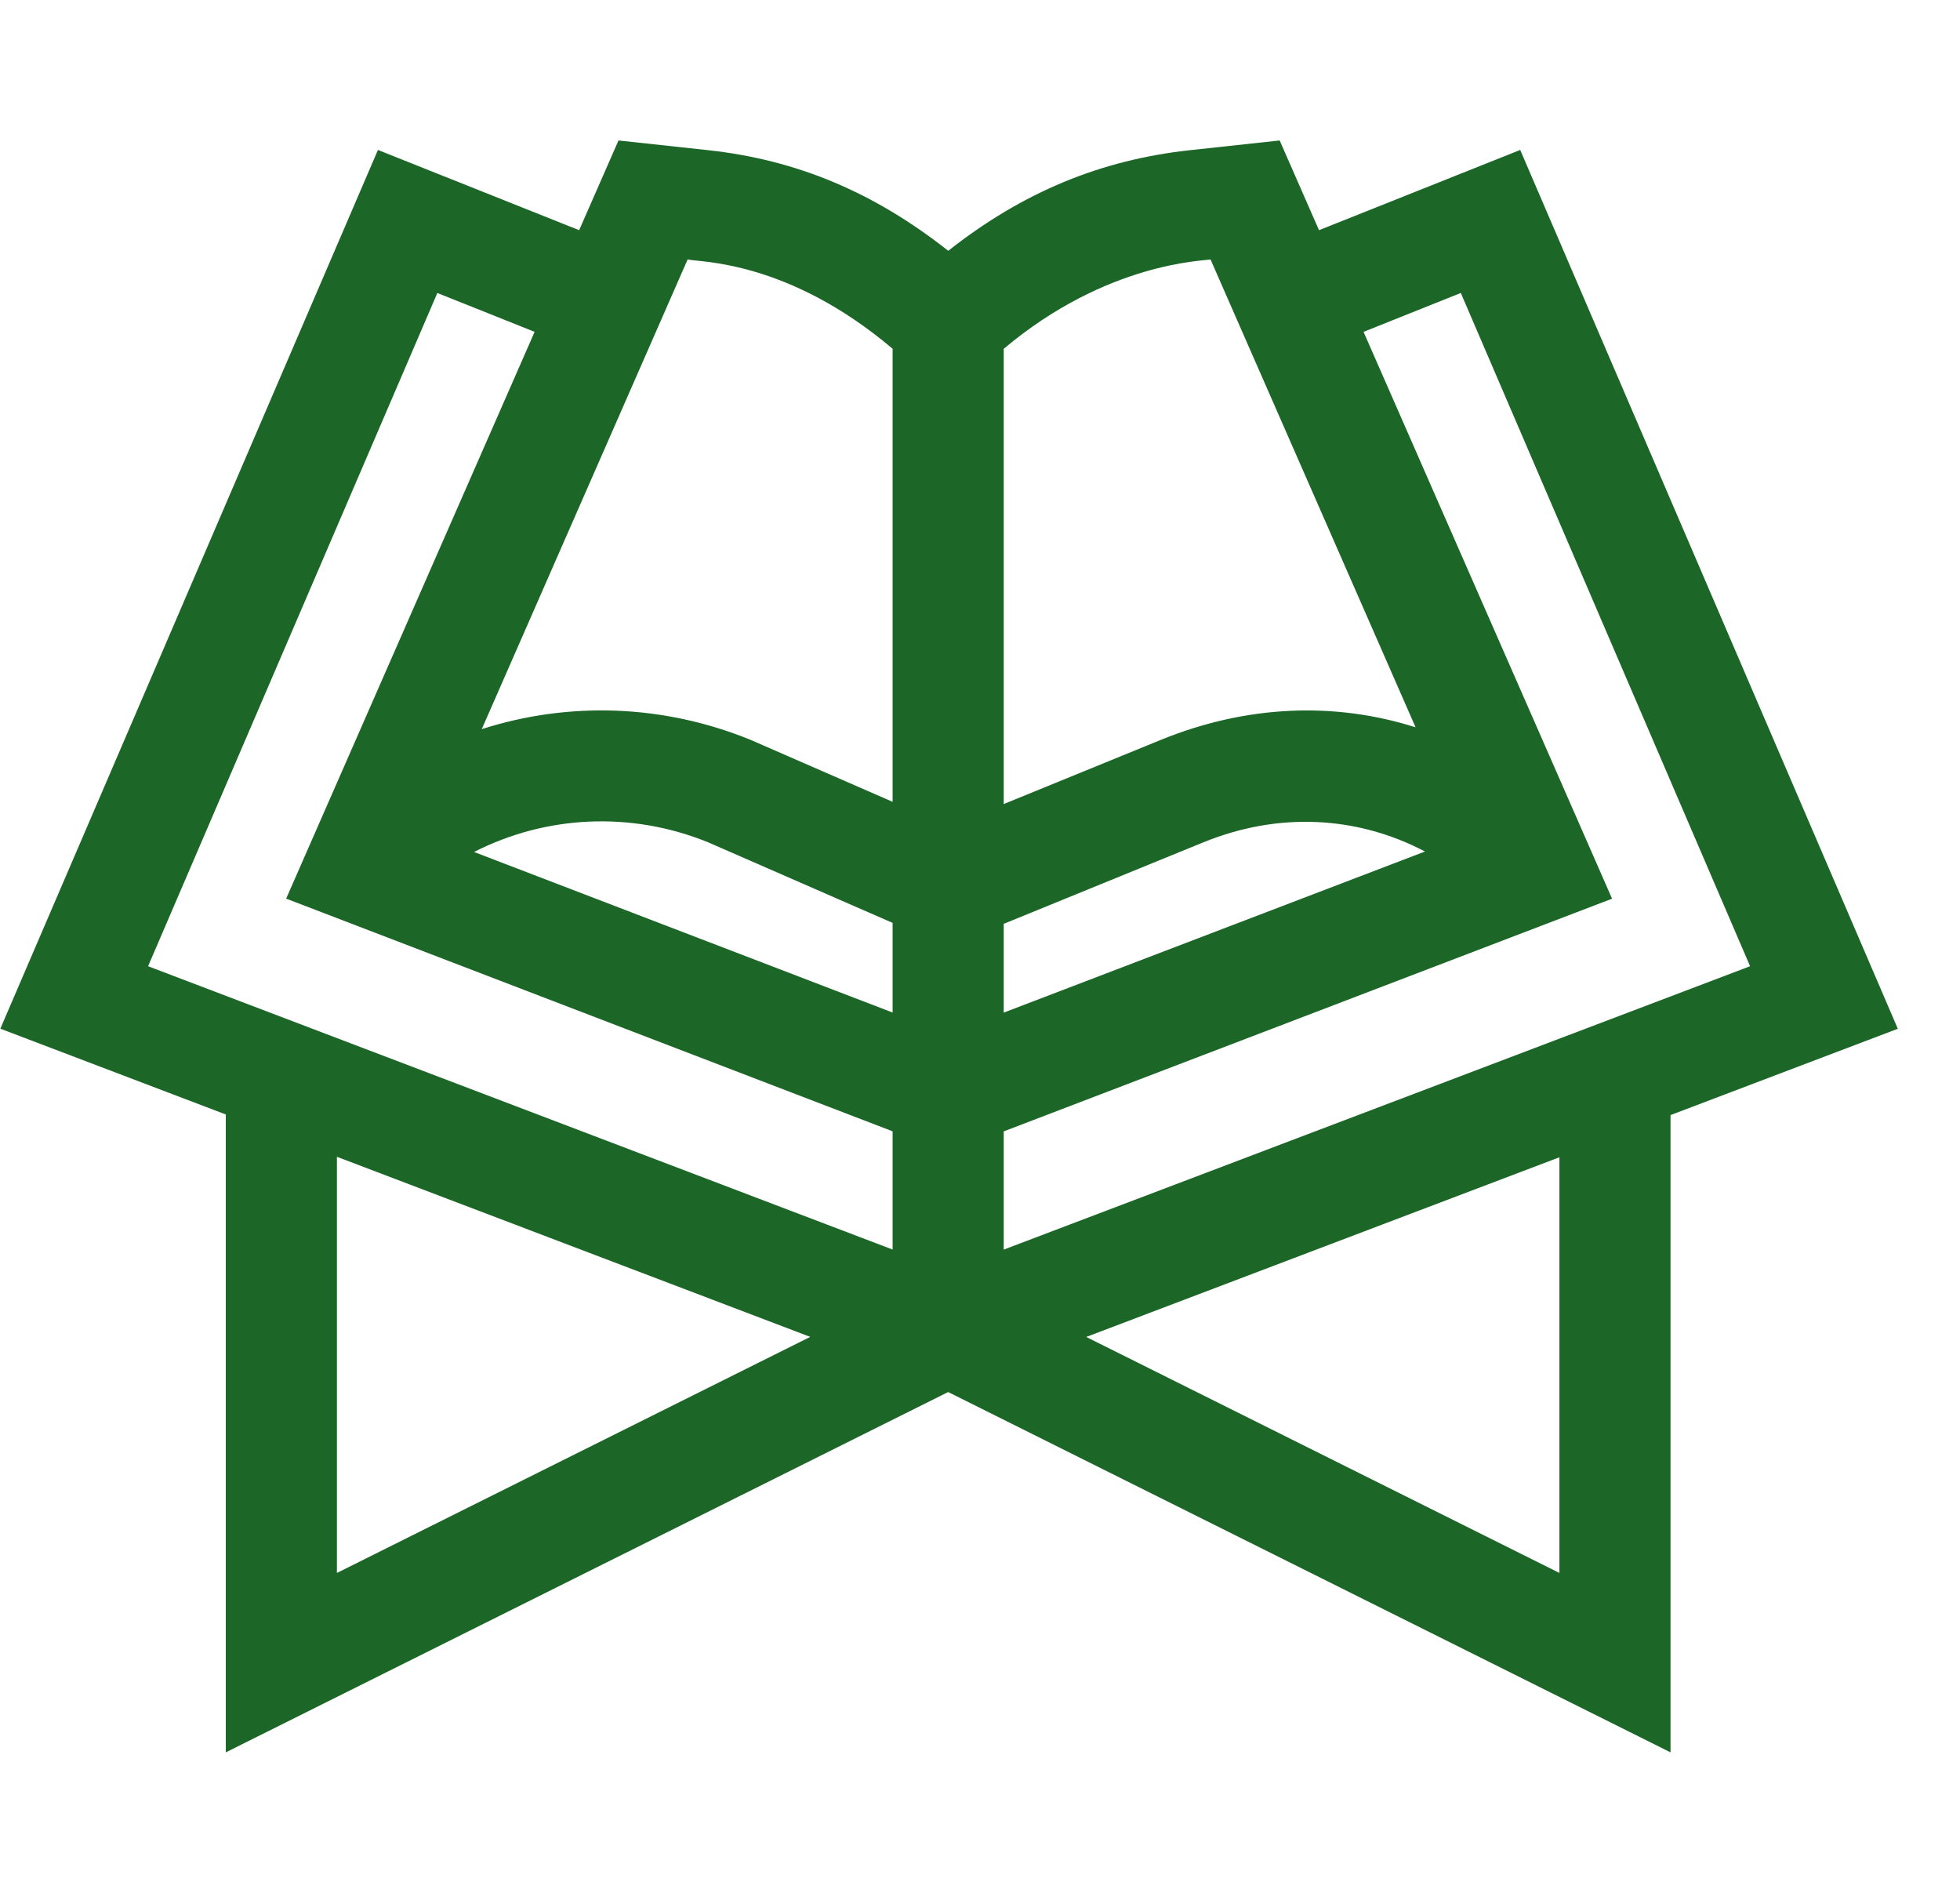 <svg width="29" height="28" viewBox="0 0 29 28" fill="none" xmlns="http://www.w3.org/2000/svg">
<g clip-path="url(#clip0_1102_1190)">
<path d="M22.493 2.218L19.516 3.405L18.934 2.078L17.613 2.221C16.288 2.364 15.133 2.841 14.03 3.71C12.926 2.839 11.78 2.362 10.472 2.221L9.151 2.078L8.569 3.405L5.592 2.218L0.005 15.217L3.341 16.486V25.922L14.029 20.592L24.717 25.922V16.495L28.08 15.218L22.493 2.218ZM4.985 23.268V17.112L11.988 19.776L4.985 23.268ZM13.207 18.484L2.191 14.293L6.471 4.334L7.91 4.909L4.234 13.293L13.207 16.735L13.207 18.484ZM13.207 14.978L7.014 12.603C8.072 12.063 9.329 11.994 10.475 12.459L13.207 13.652L13.207 14.978ZM13.207 11.861L11.107 10.945C9.805 10.413 8.402 10.377 7.128 10.786L10.174 3.838C10.343 3.881 11.648 3.84 13.207 5.159V11.861ZM14.851 5.16C16.381 3.872 17.825 3.86 17.911 3.838L20.945 10.759C19.745 10.377 18.44 10.429 17.175 10.945L14.851 11.894V5.16ZM14.851 13.666L17.798 12.463C18.912 12.007 20.075 12.067 21.084 12.596L14.851 14.979V13.666ZM23.073 23.268L16.072 19.777L23.073 17.119V23.268ZM14.851 18.485V16.736L23.852 13.294L20.175 4.909L21.614 4.334L25.894 14.293L14.851 18.485Z" fill="#1C6728"/>
</g>
<defs>
<clipPath id="clip0_1102_1190">
<rect width="28.075" height="28" fill="white" transform="translate(0.005)"/>
</clipPath>
</defs>
</svg>
